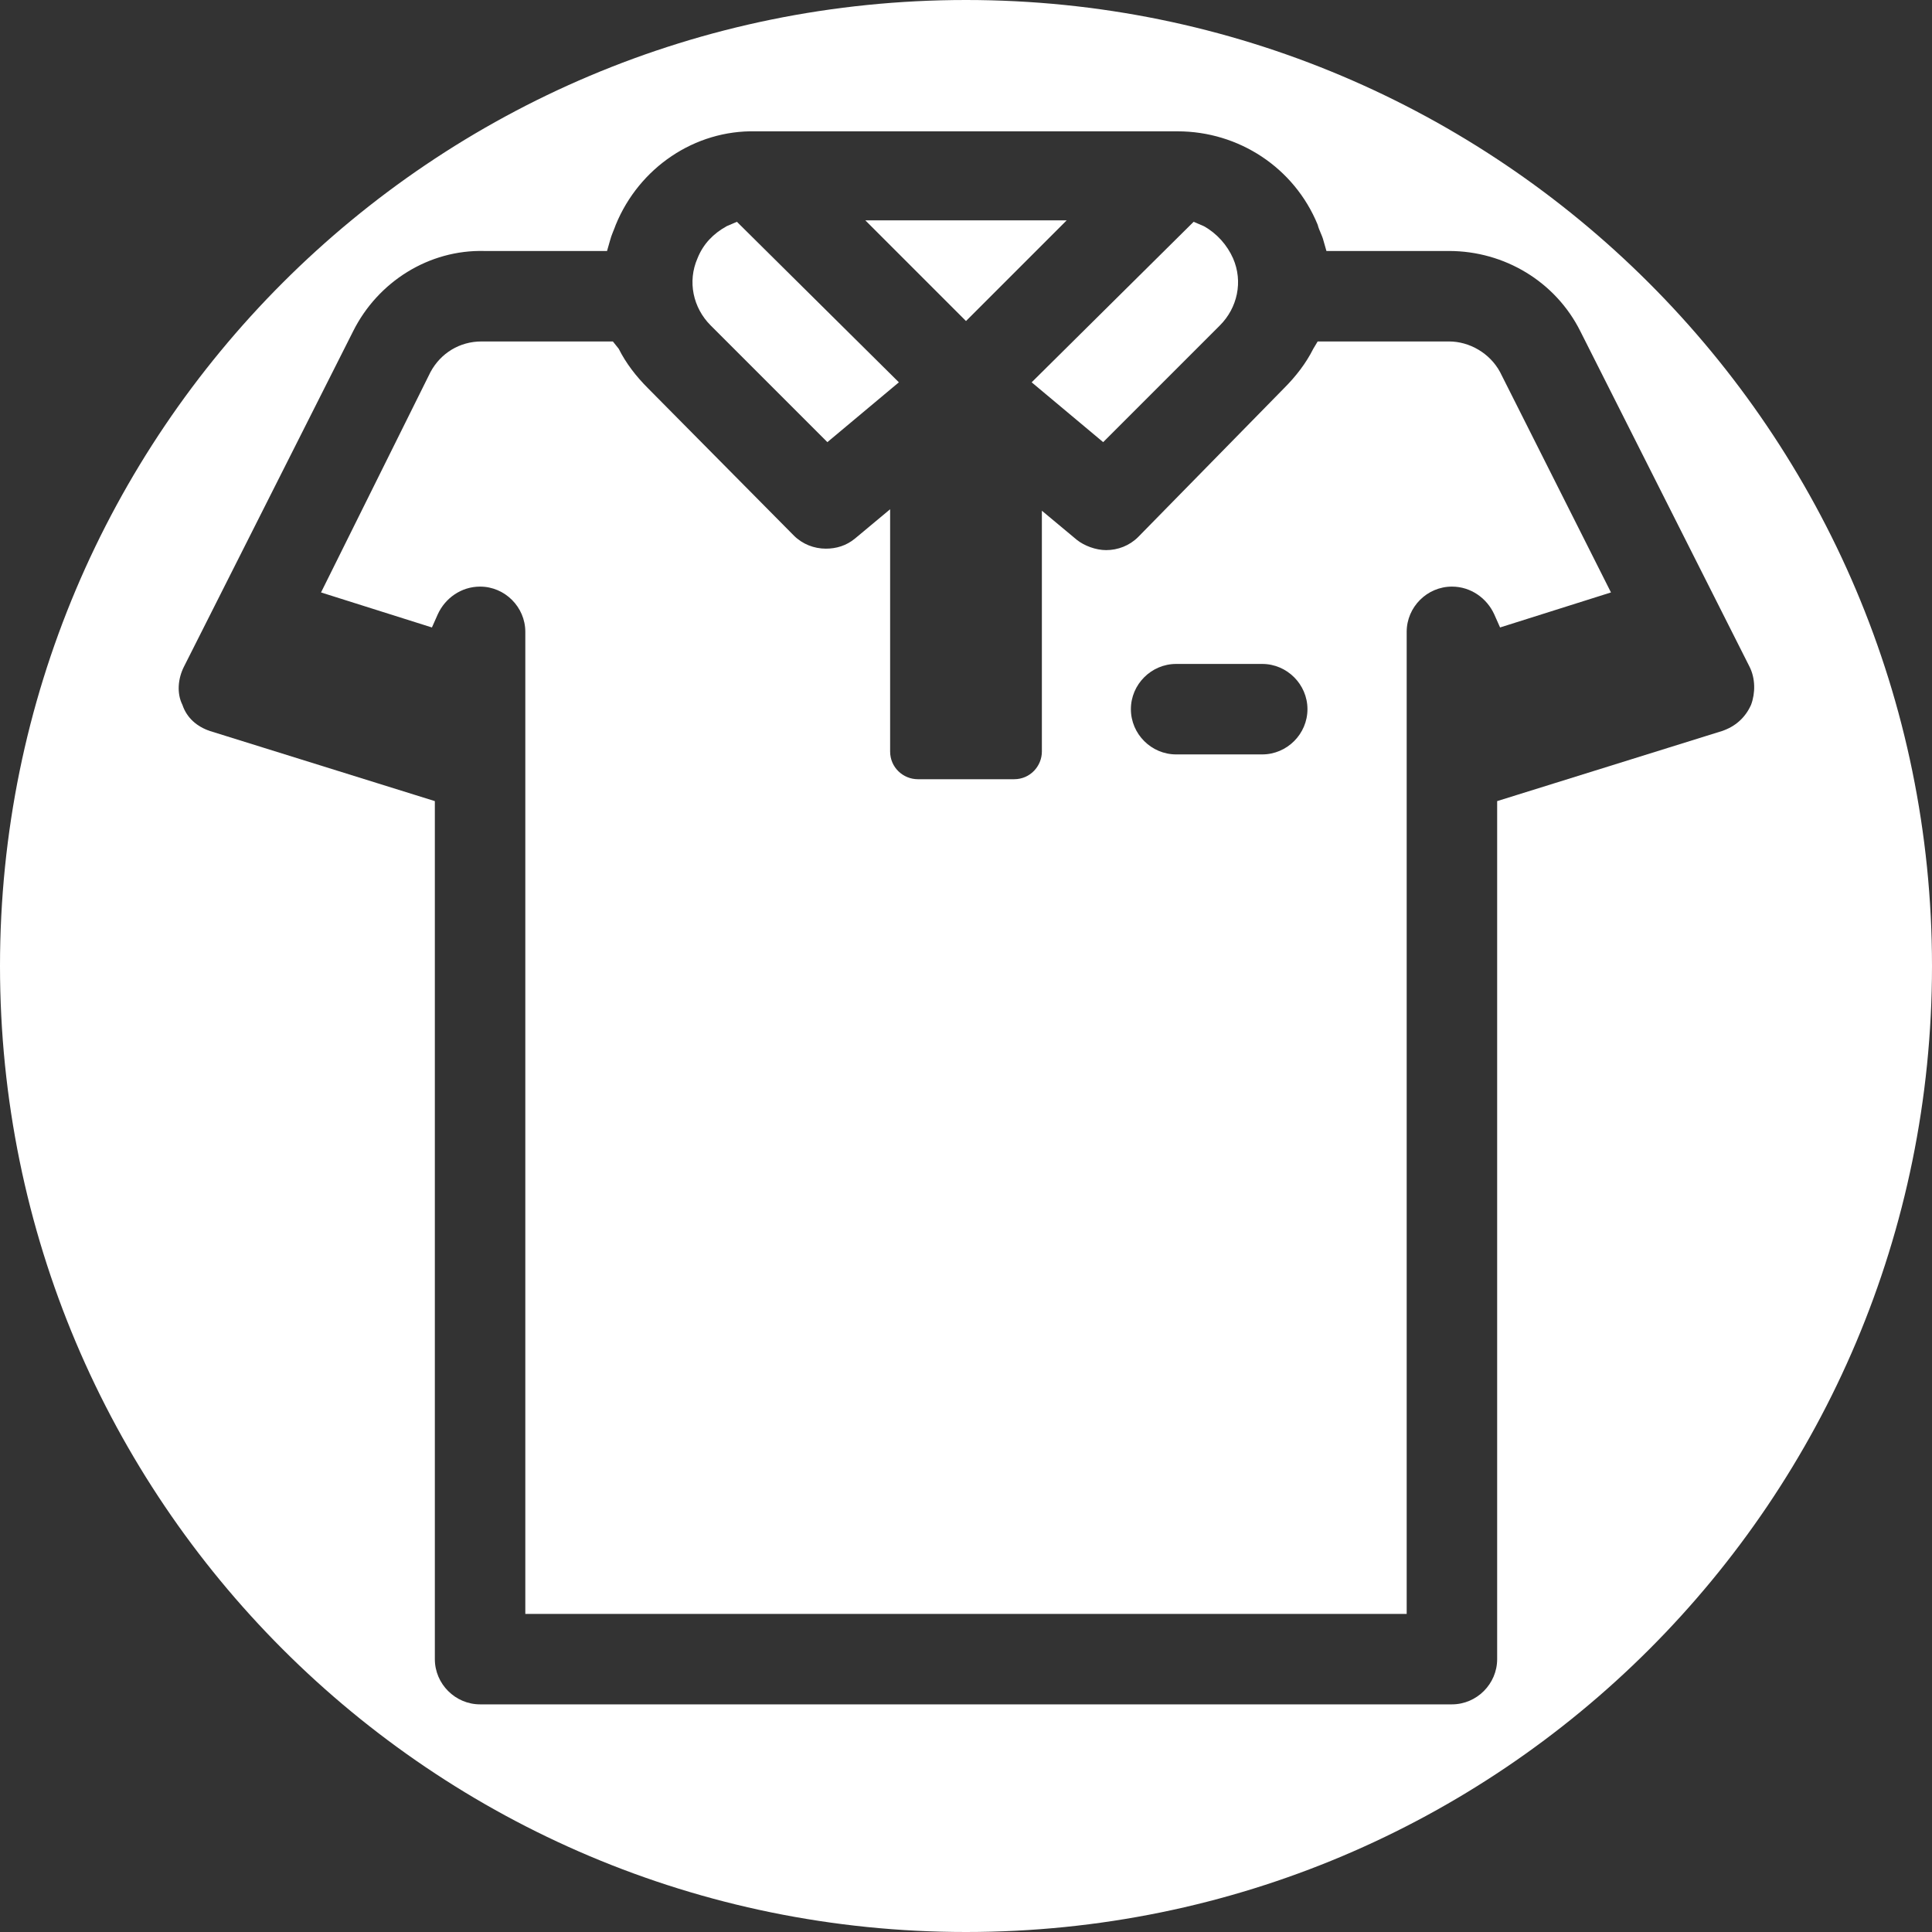 <?xml version="1.0" encoding="utf-8"?>
<!-- Generator: Adobe Illustrator 22.0.1, SVG Export Plug-In . SVG Version: 6.00 Build 0)  -->
<svg version="1.1" id="Layer_1" xmlns="http://www.w3.org/2000/svg" xmlns:xlink="http://www.w3.org/1999/xlink" x="0px" y="0px"
	 viewBox="0 0 132.4 132.4" style="enable-background:new 0 0 132.4 132.4;" xml:space="preserve">
<rect x="0" y="0" width="132.4" height="132.4" fill="#333333" stroke="none"/>
<style type="text/css">
	.st0{fill:#FFFFFF;}
</style>
<g>
	<path class="st0" d="M75.6,30.3l8-8c1.2-1.2,1.6-3,0.9-4.6c-0.4-0.9-1.1-1.7-2-2.2l-0.7-0.3l-11.1,11L75.6,30.3z"/>
	<path class="st0" d="M56.7,30.3l4.9-4.1l-11.1-11l-0.7,0.3c-0.9,0.5-1.6,1.2-2,2.2c-0.7,1.6-0.3,3.4,0.9,4.6L56.7,30.3z"/>
	<polygon class="st0" points="73.1,15.1 59.3,15.1 66.2,22 	"/>
	<path class="st0" d="M99.3,23.4h-9L90,23.9c-0.5,1-1.2,1.9-2,2.7L78,36.8c-0.6,0.6-1.4,0.9-2.2,0.9c-0.7,0-1.5-0.3-2-0.7l-2.4-2
		v16.5c0,1-0.8,1.9-1.9,1.9h-6.6c-1,0-1.9-0.8-1.9-1.9V34.9l-2.4,2c-0.6,0.5-1.3,0.7-2,0.7c-0.8,0-1.6-0.3-2.2-0.9l-10-10.1
		c-0.8-0.8-1.5-1.7-2-2.7L42,23.4h-9c-1.5,0-2.8,0.8-3.5,2.1L22,40.6l7.6,2.4l0.4-0.9c0.5-1.1,1.6-1.9,2.9-1.9v0
		c1.7,0,3.1,1.4,3.1,3.1c0,0,0,0,0,0v67.3h60.4V43.3c0-1.7,1.4-3.1,3.1-3.1c0,0,0,0,0,0c1.3,0,2.4,0.8,2.9,1.9l0.4,0.9l7.6-2.4
		l-7.6-15.1C102.1,24.2,100.7,23.4,99.3,23.4z M86.5,51.7C86.5,51.7,86.5,51.7,86.5,51.7h-5.9c-1.7,0-3.1-1.4-3.1-3.1
		s1.4-3.1,3.1-3.1c0,0,0,0,0,0h5.9c1.7,0,3.1,1.4,3.1,3.1S88.2,51.7,86.5,51.7z"/>
	<path class="st0" d="M66.2,0C29.6,0,0,29.6,0,66.2s29.6,66.2,66.2,66.2s66.2-29.6,66.2-66.2S102.7,0,66.2,0z M118,50.1l-15.4,4.8
		v58.8c0,1.7-1.4,3.1-3.1,3.1c0,0,0,0,0,0l-66.6,0c-1.7,0-3.1-1.4-3.1-3.1c0,0,0,0,0,0V54.9l-15.4-4.8c-0.9-0.3-1.6-0.9-1.9-1.8
		c-0.4-0.8-0.3-1.8,0.1-2.6l11.6-23c1.7-3.4,5.2-5.6,9-5.5h8.4l0.2-0.7c0.1-0.4,0.3-0.8,0.4-1.1c1.6-3.9,5.4-6.5,9.6-6.4h28.9
		c4.2,0,8,2.5,9.6,6.4c0.1,0.4,0.3,0.7,0.4,1.1l0.2,0.7h8.4c3.8,0,7.3,2.1,9,5.5l11.6,23c0.4,0.8,0.4,1.8,0.1,2.6
		C119.6,49.2,118.9,49.8,118,50.1z"/>
</g>
</svg>
